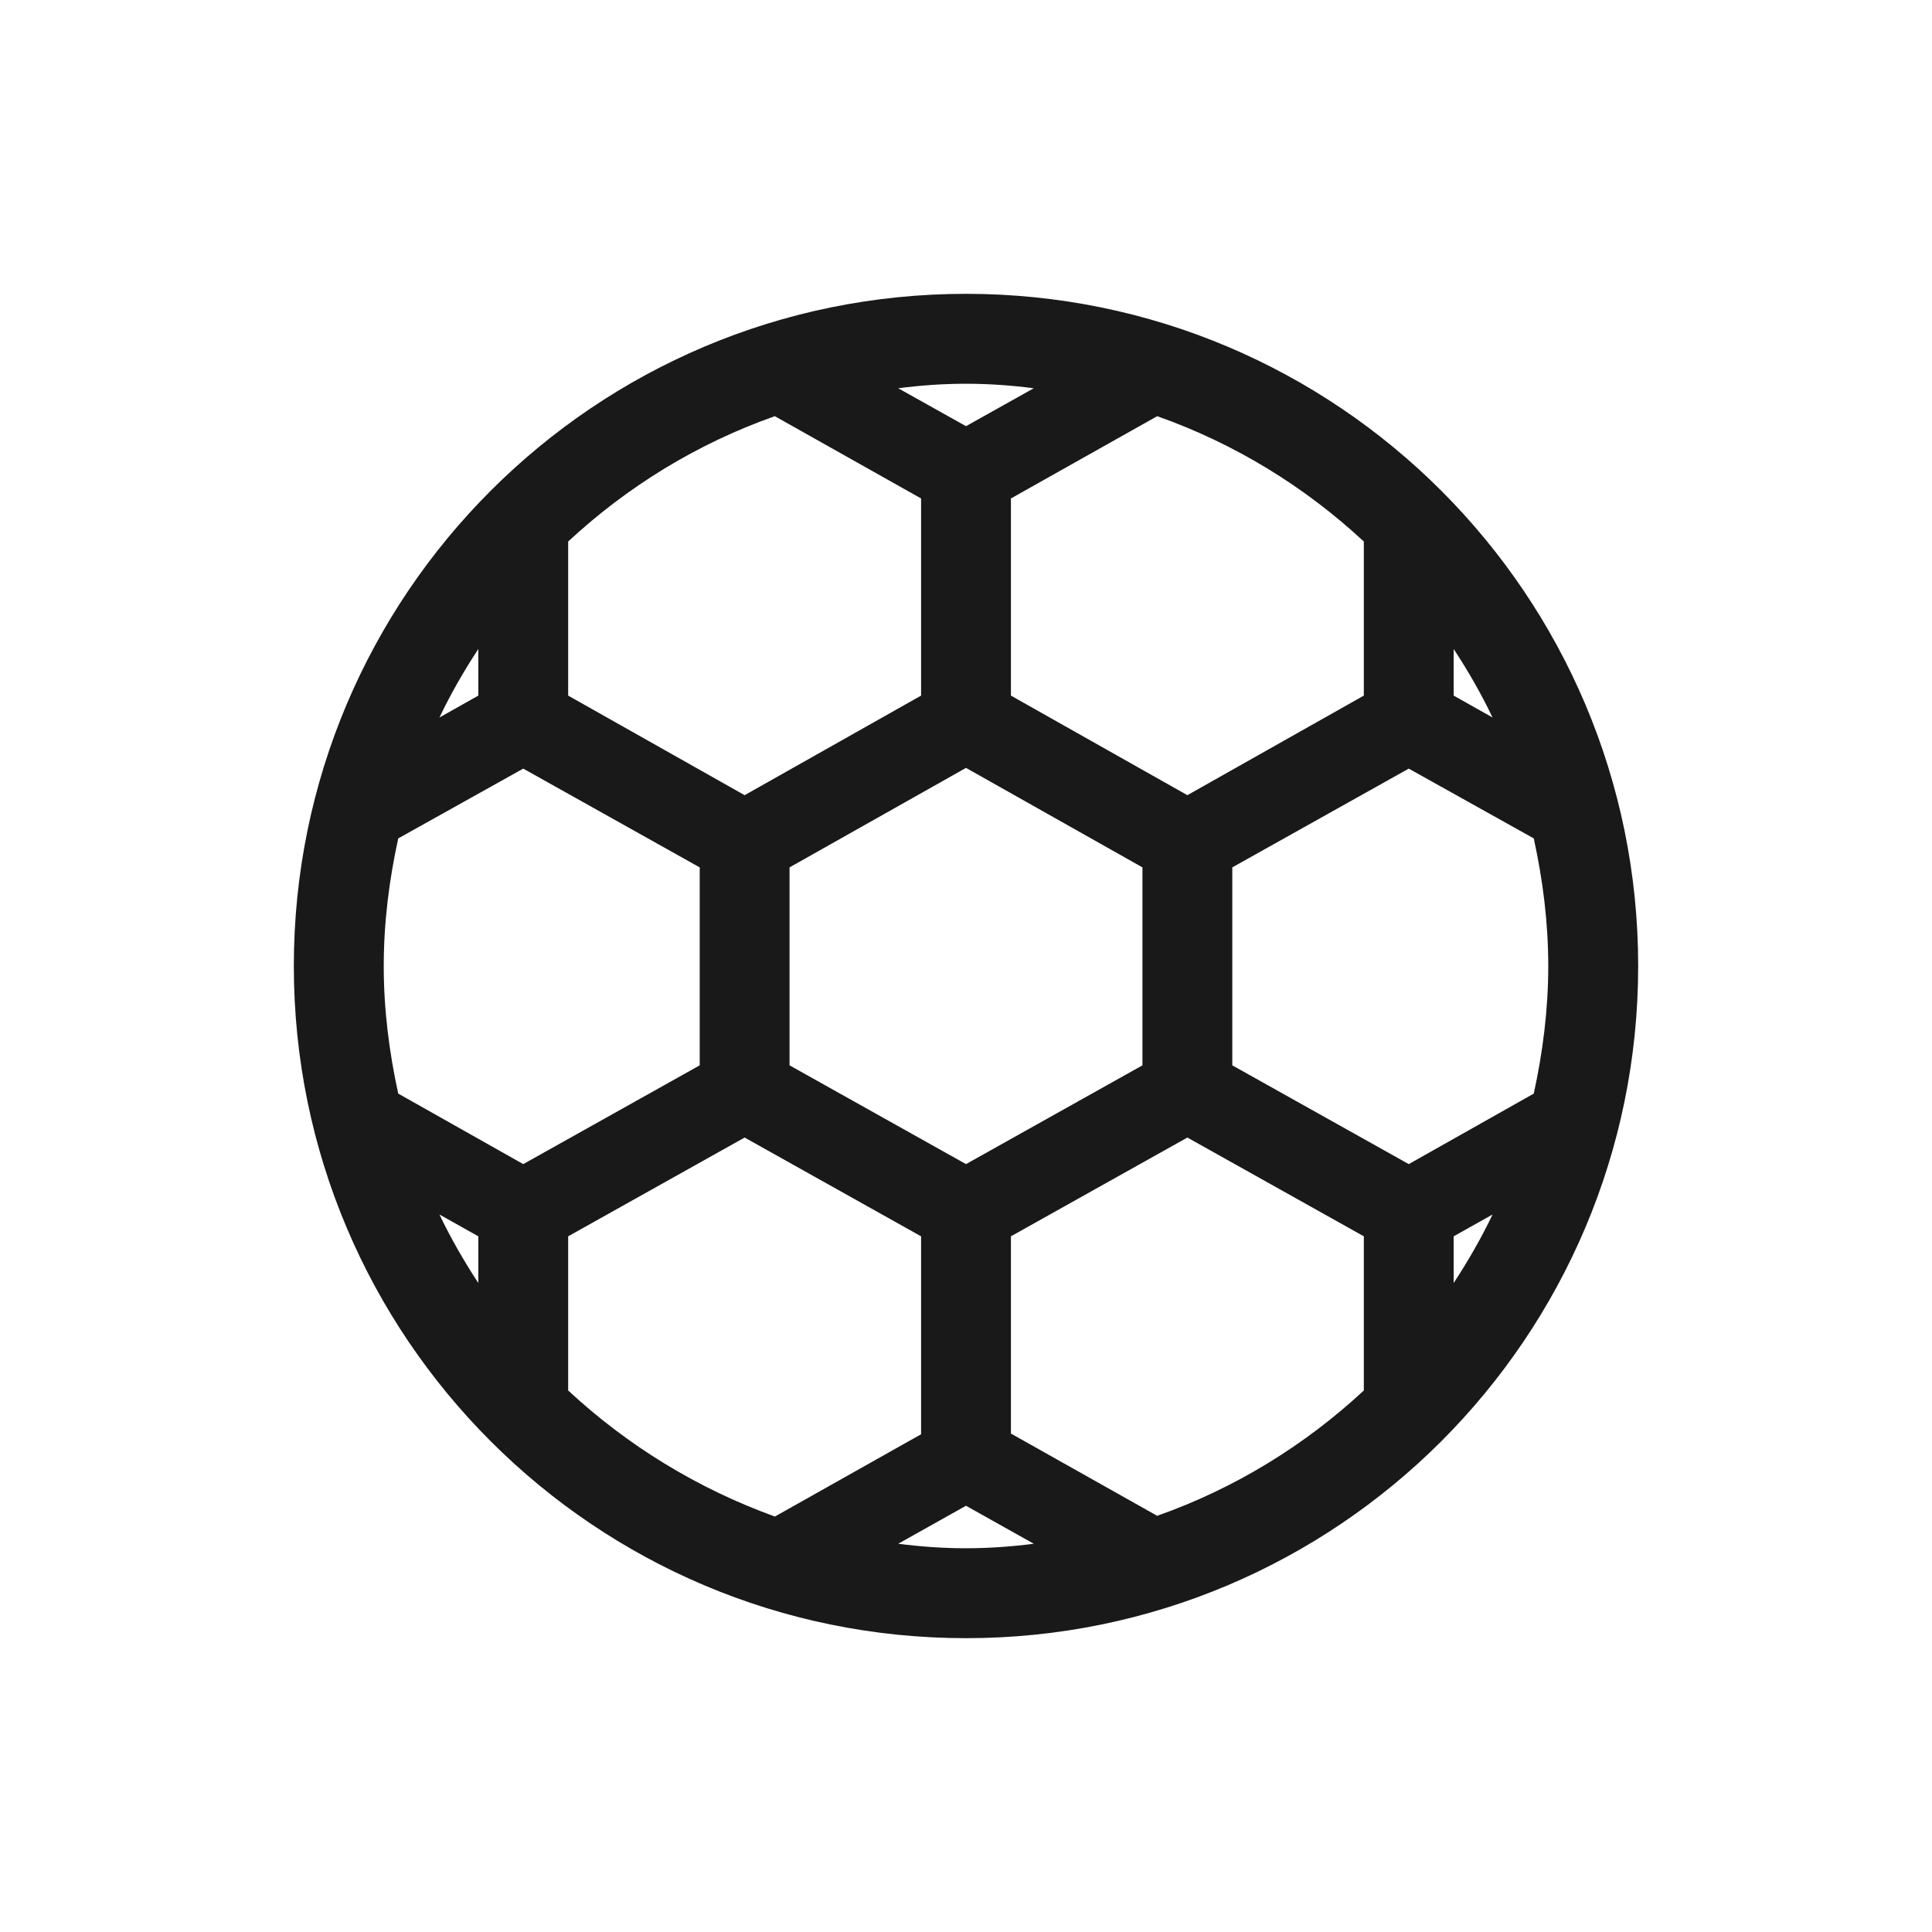 <svg width="24" height="24" viewBox="0 0 24 24" fill="none" xmlns="http://www.w3.org/2000/svg">
<path d="M12 3.75C7.444 3.75 3.75 7.444 3.75 12C3.75 16.556 7.444 20.25 12 20.25C16.556 20.25 20.25 16.556 20.25 12C20.25 7.444 16.556 3.75 12 3.75ZM17.958 7.737C18.27 8.177 18.545 8.645 18.756 9.149L17.958 8.7V7.737ZM17.042 6.683V8.7L14.75 9.992L12.458 8.7V6.133L14.365 5.061C15.373 5.409 16.281 5.968 17.042 6.683ZM14.292 10.717V13.292L12 14.576L9.708 13.292V10.717L12 9.424L14.292 10.717ZM12 4.667C12.385 4.667 12.77 4.703 13.146 4.767L12 5.409L10.854 4.767C11.23 4.703 11.615 4.667 12 4.667ZM6.958 6.683C7.719 5.968 8.627 5.409 9.635 5.061L11.542 6.133V8.7L9.25 9.992L6.958 8.7V6.683ZM6.042 7.737V8.7L5.244 9.149C5.455 8.645 5.73 8.177 6.042 7.737ZM6.042 16.262C5.73 15.822 5.455 15.355 5.244 14.851L6.042 15.3V16.262ZM4.859 13.65C4.74 13.118 4.667 12.568 4.667 12C4.667 11.432 4.74 10.882 4.859 10.35L6.5 9.433L8.792 10.717V13.292L6.5 14.576L4.859 13.65ZM6.958 17.317V15.3L9.25 14.017L11.542 15.3V17.876L9.635 18.948C8.627 18.591 7.719 18.032 6.958 17.317ZM12 19.333C11.615 19.333 11.23 19.297 10.854 19.232L12 18.591L13.146 19.232C12.77 19.297 12.385 19.333 12 19.333ZM17.042 17.317C16.281 18.032 15.373 18.591 14.365 18.939L12.458 17.867V15.3L14.75 14.017L17.042 15.3V17.317ZM17.958 16.262V15.3L18.756 14.851C18.545 15.355 18.27 15.822 17.958 16.262ZM17.5 14.576L15.208 13.292V10.717L17.5 9.433L19.141 10.35C19.26 10.882 19.333 11.432 19.333 12C19.333 12.568 19.26 13.118 19.141 13.65L17.5 14.576Z" fill="#191919"/>
<path fill-rule="evenodd" clip-rule="evenodd" d="M3.65 12C3.65 7.389 7.389 3.65 12 3.65C16.611 3.65 20.35 7.389 20.35 12C20.35 16.611 16.611 20.35 12 20.35C7.389 20.35 3.65 16.611 3.65 12ZM12 3.85C7.499 3.85 3.85 7.499 3.85 12C3.85 16.5 7.499 20.15 12 20.15C16.5 20.15 20.15 16.5 20.15 12C20.15 7.499 16.5 3.85 12 3.85ZM11.158 4.823L12 5.294L12.842 4.823C12.563 4.787 12.281 4.767 12 4.767C11.718 4.767 11.436 4.787 11.158 4.823ZM10.837 4.669C11.218 4.604 11.609 4.567 12 4.567C12.391 4.567 12.782 4.604 13.163 4.669L13.441 4.716L12 5.524L10.558 4.716L10.837 4.669ZM9.645 4.952L11.642 6.075V8.758L9.25 10.107L6.858 8.758V6.64L6.89 6.61C7.661 5.886 8.58 5.319 9.602 4.966L9.645 4.952ZM14.355 4.952L14.398 4.966C15.42 5.319 16.339 5.886 17.11 6.61L17.142 6.64V8.758L14.75 10.107L12.358 8.758V6.075L14.355 4.952ZM7.058 6.727V8.641L9.25 9.878L11.442 8.641V6.192L9.625 5.17C8.661 5.51 7.792 6.045 7.058 6.727ZM14.375 5.17L12.558 6.192V8.641L14.75 9.878L16.942 8.641V6.727C16.208 6.045 15.338 5.51 14.375 5.17ZM17.858 7.423L18.04 7.68C18.355 8.124 18.634 8.598 18.848 9.11L18.96 9.379L17.858 8.758V7.423ZM6.142 7.423V8.758L5.04 9.379L5.152 9.11C5.366 8.598 5.645 8.124 5.96 7.68L6.142 7.423ZM5.459 8.913L5.942 8.641V8.062C5.763 8.334 5.6 8.618 5.459 8.913ZM18.058 8.062V8.641L18.541 8.913C18.4 8.618 18.237 8.334 18.058 8.062ZM12 9.309L14.392 10.658V13.351L12 14.69L9.608 13.351V10.658L12 9.309ZM6.5 9.319L8.892 10.658V13.351L6.5 14.691L4.771 13.715L4.761 13.672C4.641 13.134 4.567 12.577 4.567 12C4.567 11.423 4.641 10.866 4.761 10.328L4.771 10.284L6.5 9.319ZM17.5 9.319L19.229 10.284L19.238 10.328C19.359 10.866 19.433 11.423 19.433 12C19.433 12.577 19.359 13.134 19.238 13.672L19.229 13.715L17.5 14.691L15.108 13.351V10.658L17.5 9.319ZM9.808 10.775V13.234L12 14.461L14.192 13.234V10.775L12 9.539L9.808 10.775ZM4.947 10.415C4.835 10.928 4.767 11.456 4.767 12C4.767 12.544 4.835 13.072 4.947 13.585L6.5 14.461L8.692 13.234V10.775L6.5 9.548L4.947 10.415ZM17.5 9.548L15.308 10.775V13.234L17.5 14.461L19.053 13.585C19.165 13.072 19.233 12.544 19.233 12C19.233 11.456 19.165 10.928 19.053 10.415L17.5 9.548ZM9.25 13.902L11.642 15.241V17.934L9.644 19.058L9.601 19.043C8.58 18.68 7.661 18.114 6.89 17.389L6.858 17.36V15.241L9.25 13.902ZM14.75 13.902L17.142 15.241V17.36L17.11 17.389C16.339 18.114 15.42 18.68 14.398 19.034L14.355 19.048L12.358 17.925V15.241L14.75 13.902ZM7.058 15.358V17.273C7.792 17.955 8.661 18.49 9.626 18.839L11.442 17.817V15.358L9.25 14.131L7.058 15.358ZM12.558 15.358V17.808L14.375 18.83C15.338 18.49 16.208 17.955 16.942 17.273V15.358L14.75 14.131L12.558 15.358ZM5.04 14.621L6.142 15.242V16.577L5.96 16.32C5.645 15.876 5.366 15.402 5.152 14.889L5.04 14.621ZM18.96 14.621L18.848 14.889C18.634 15.402 18.355 15.876 18.04 16.32L17.858 16.577V15.242L18.96 14.621ZM5.459 15.087C5.6 15.382 5.763 15.665 5.942 15.938V15.358L5.459 15.087ZM18.058 15.358V15.938C18.237 15.665 18.4 15.382 18.541 15.087L18.058 15.358ZM12 18.476L13.441 19.283L13.163 19.331C12.782 19.396 12.391 19.433 12 19.433C11.609 19.433 11.218 19.396 10.837 19.331L10.558 19.283L12 18.476ZM11.158 19.177C11.436 19.213 11.718 19.233 12 19.233C12.281 19.233 12.563 19.213 12.842 19.177L12 18.705L11.158 19.177Z" fill="#191919"/>
</svg>

